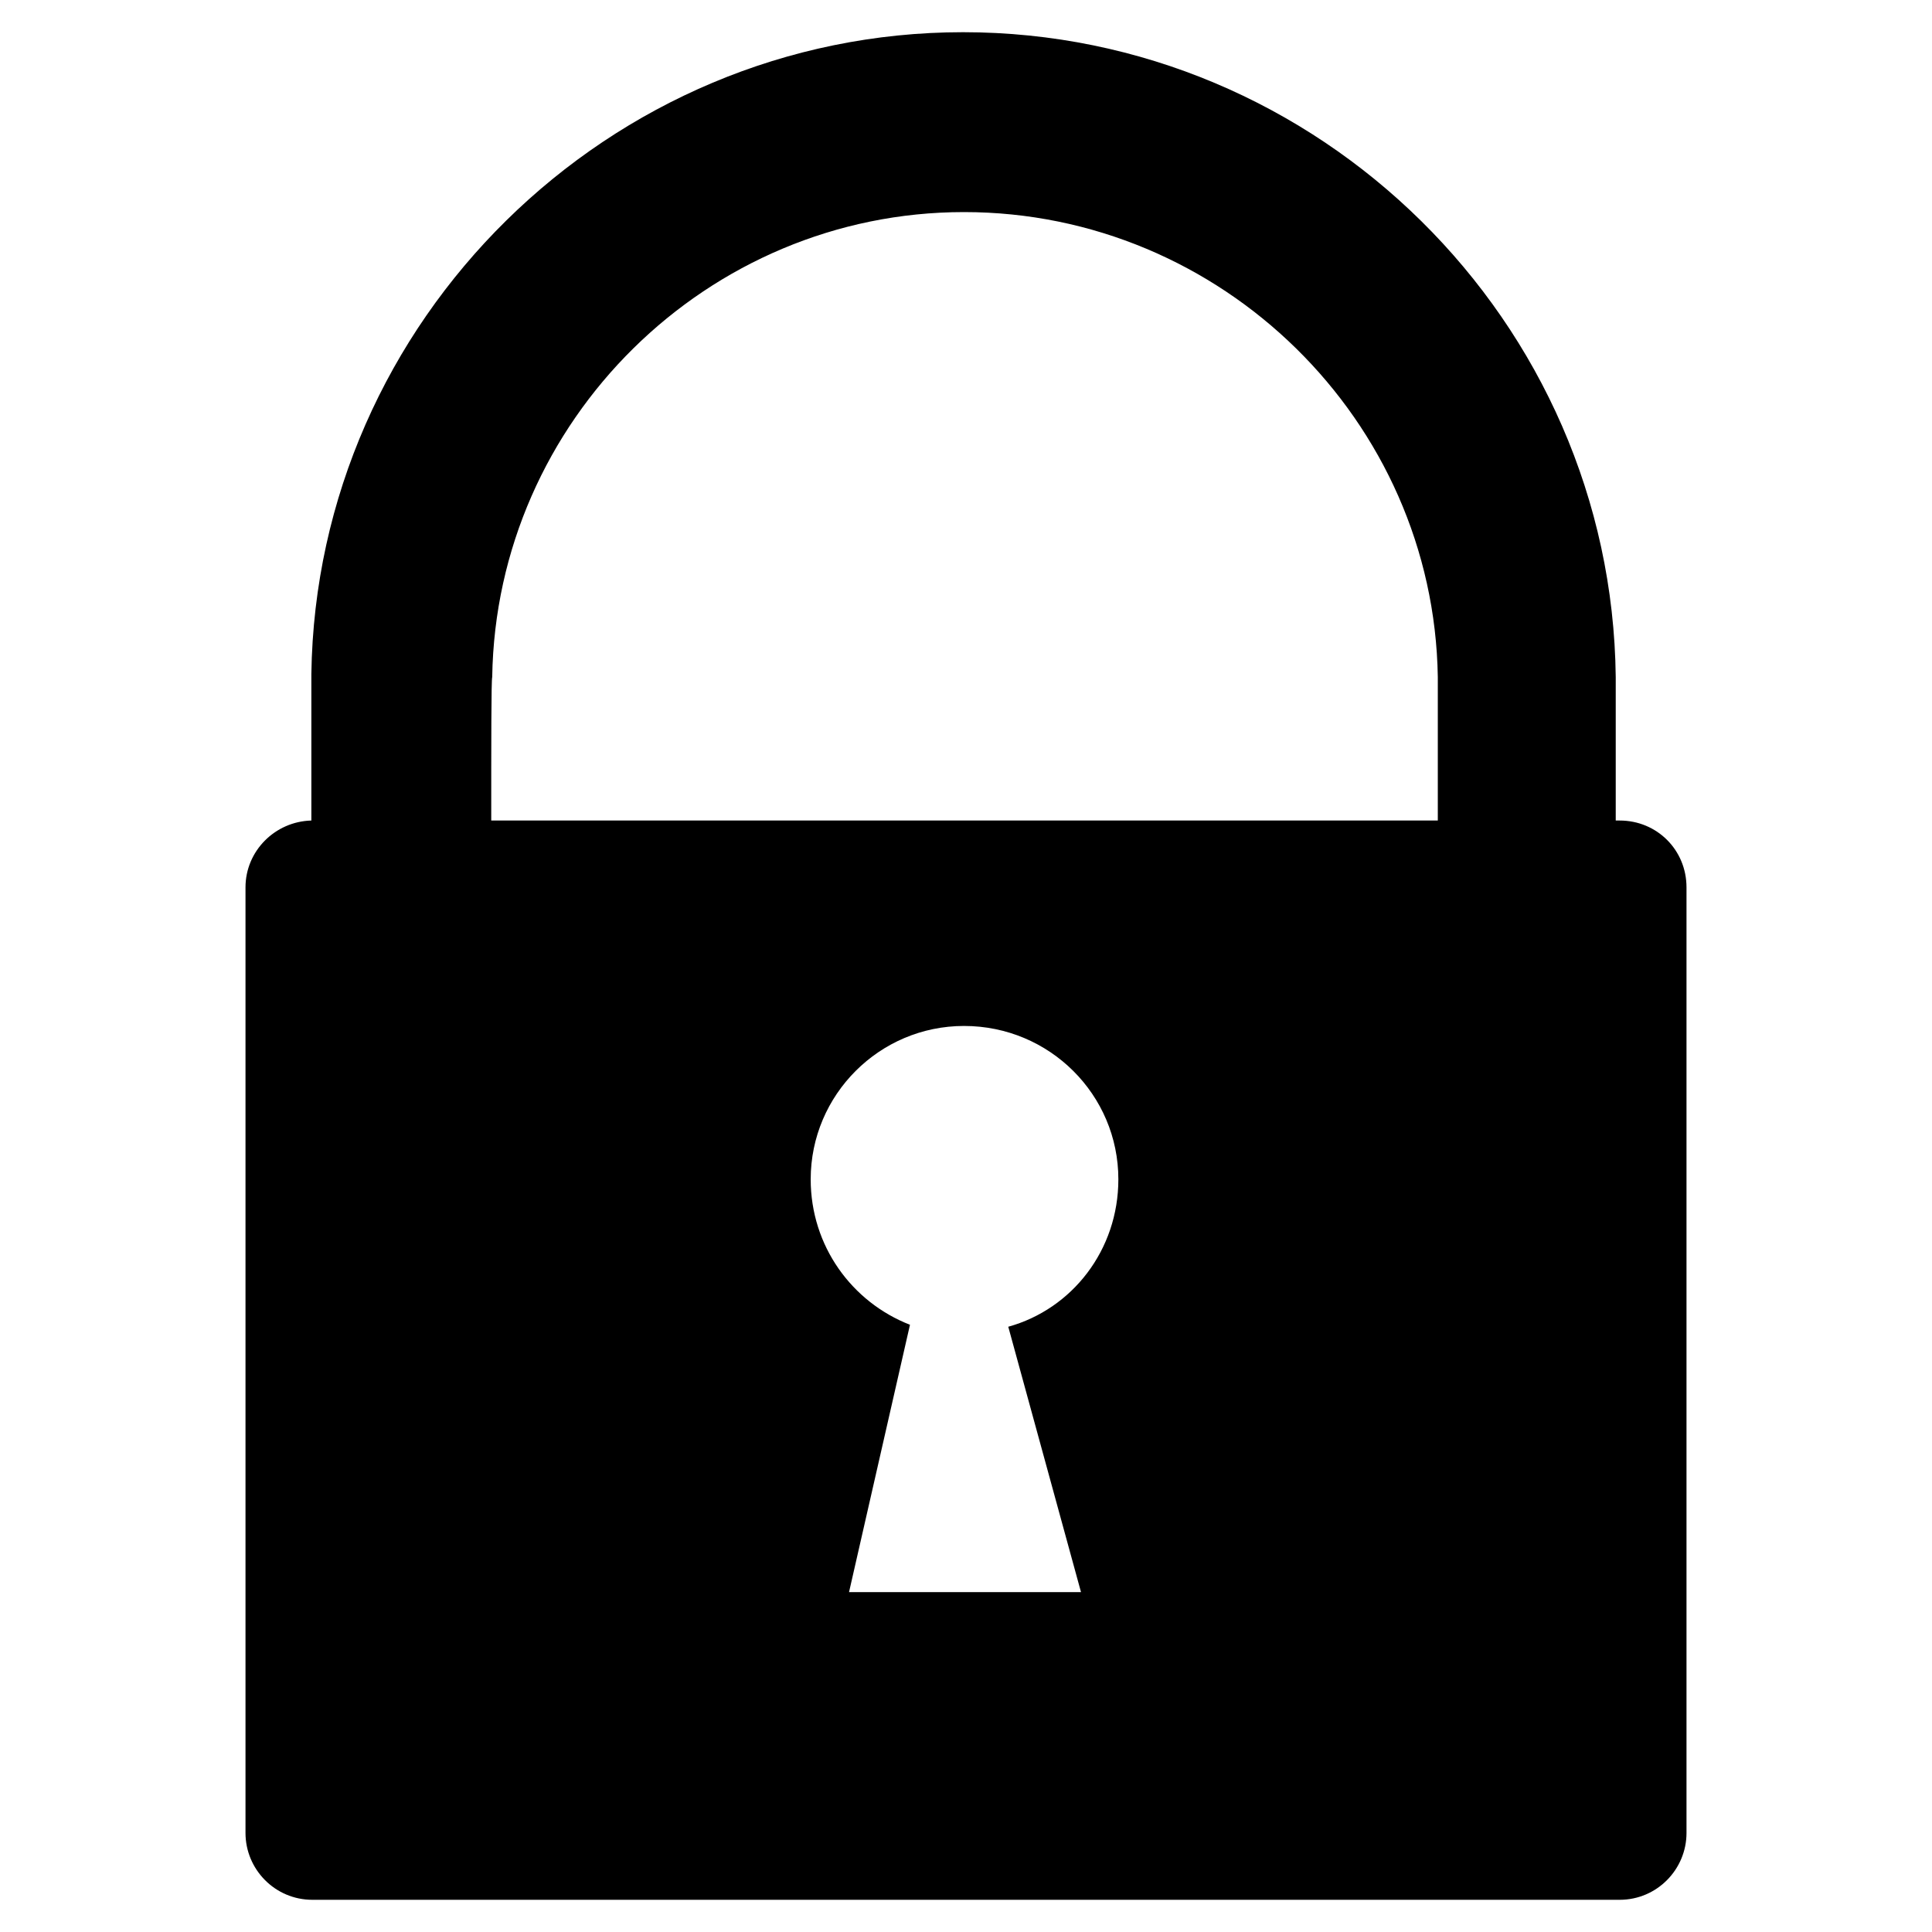 <?xml version="1.0" encoding="utf-8"?>
<!-- Generator: Adobe Illustrator 16.0.0, SVG Export Plug-In . SVG Version: 6.00 Build 0)  -->
<!DOCTYPE svg PUBLIC "-//W3C//DTD SVG 1.1//EN" "http://www.w3.org/Graphics/SVG/1.1/DTD/svg11.dtd">
<svg version="1.1" id="Layer_1" xmlns="http://www.w3.org/2000/svg" xmlns:xlink="http://www.w3.org/1999/xlink" x="0px" y="0px"
	 width="300px" height="300px" viewBox="0 0 300 300" style="enable-background:new 0 0 300 300;" xml:space="preserve">
<path d="M251.5,127.411h-0.61v-22.285C250.279,49.874,204.795,5,149.542,5C94.595,5,49.11,49.721,48.348,104.668
	c0,0.306,0,10.379,0,22.743c-5.648,0.152-10.227,4.731-10.227,10.378v146.832C38.121,290.269,42.7,295,48.5,295h203
	c5.8,0,10.379-4.731,10.379-10.379V137.789C261.879,131.989,257.3,127.411,251.5,127.411z M167.858,247.226h-36.021l9.463-41.515
	c-9.005-3.511-15.416-12.211-15.416-22.59c0-13.126,10.684-23.811,23.81-23.811c13.279,0,23.964,10.685,23.964,23.811
	c0,10.989-7.174,20.147-17.095,22.895L167.858,247.226z M223.263,127.411H76.279c0-12.058,0-21.827,0.152-22.285
	c0.61-39.837,33.426-72.194,73.263-72.194c39.99,0,72.958,32.357,73.568,72.194V127.411z"/>
<g id="Restricted">
</g>
<g id="Help">
</g>
</svg>
